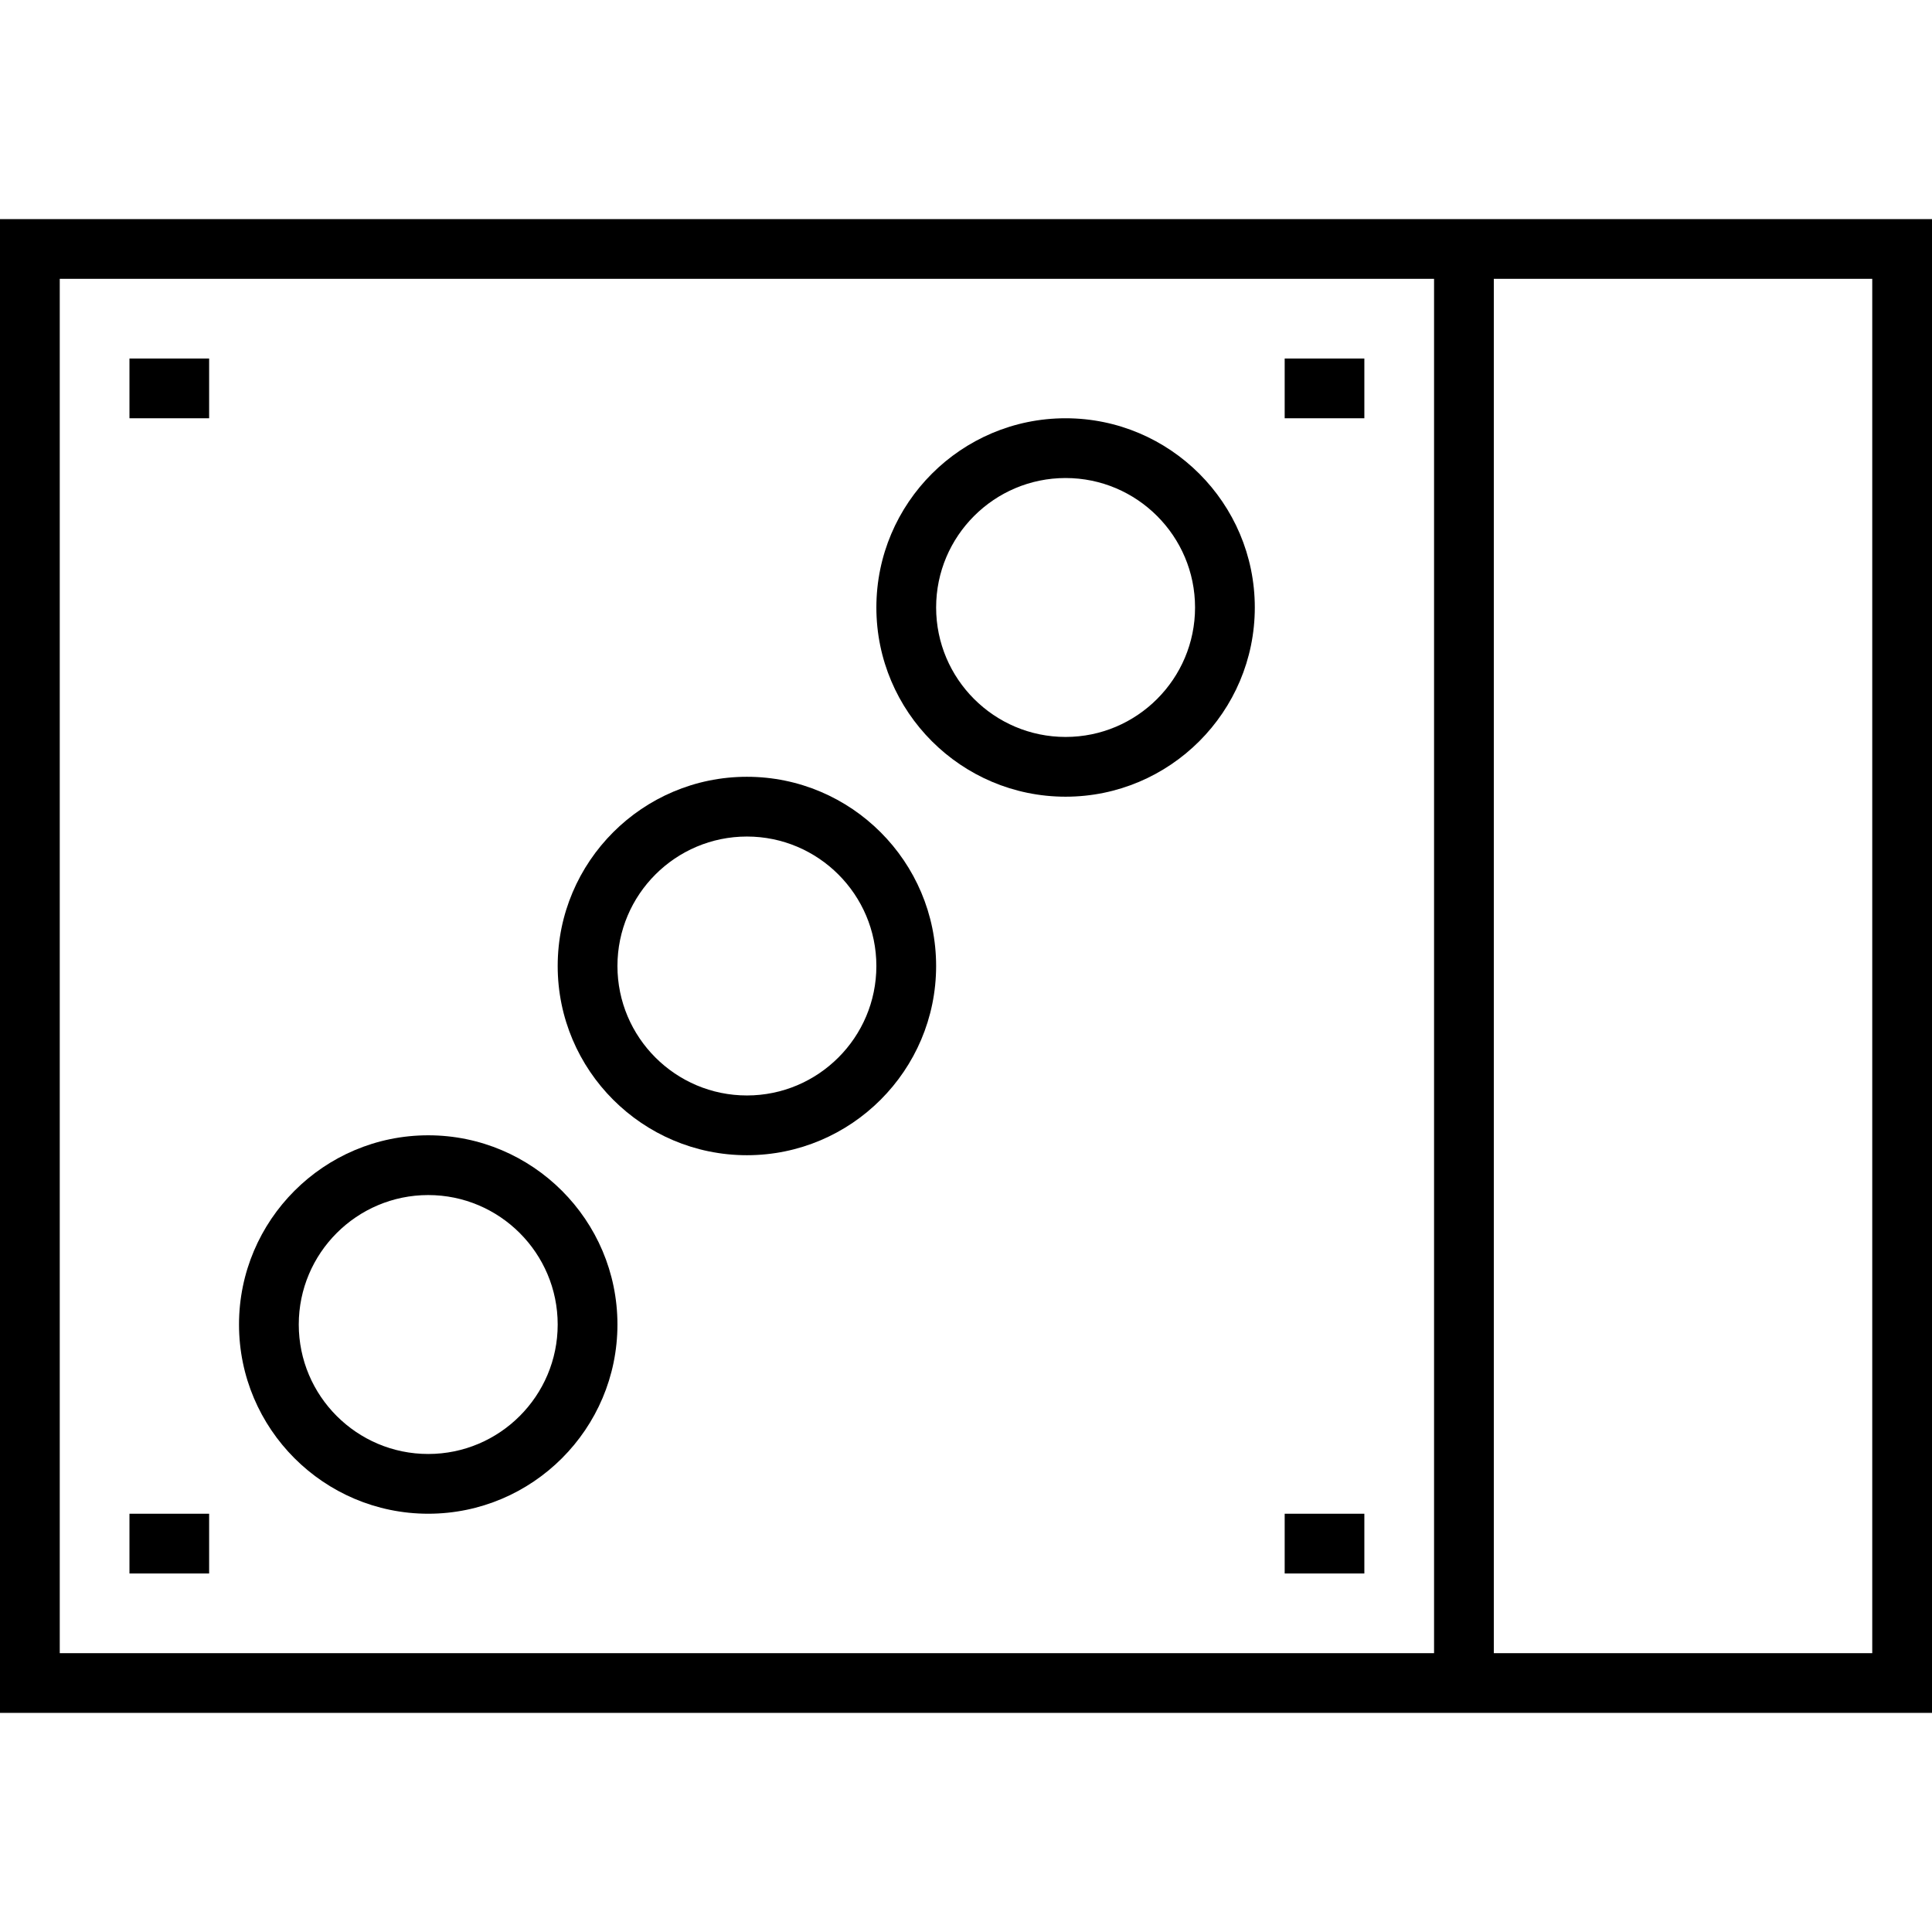 <?xml version="1.0" encoding="iso-8859-1"?>
<!-- Generator: Adobe Illustrator 19.0.0, SVG Export Plug-In . SVG Version: 6.00 Build 0)  -->
<svg version="1.1" id="Layer_1" xmlns="http://www.w3.org/2000/svg" xmlns:xlink="http://www.w3.org/1999/xlink" x="0px" y="0px"
	 viewBox="0 0 512 512" style="enable-background:new 0 0 512 512;" xml:space="preserve">
<g>
	<g>
		<path d="M0,58.062v395.876h512V58.062H0z M380.041,438.103H15.835V73.897h364.206V438.103z M496.165,438.103H395.876V73.897
			h100.289V438.103z"/>
	</g>
</g>
<g>
	<g>
		<path d="M113.485,300.866c-27.649,0-50.144,22.495-50.144,50.144s22.495,50.144,50.144,50.144s50.144-22.495,50.144-50.144
			S141.134,300.866,113.485,300.866z M113.485,385.32c-18.918,0-34.309-15.392-34.309-34.309s15.392-34.309,34.309-34.309
			s34.309,15.392,34.309,34.309S132.402,385.32,113.485,385.32z"/>
	</g>
</g>
<g>
	<g>
		<path d="M282.392,110.845c-27.649,0-50.144,22.495-50.144,50.144s22.495,50.144,50.144,50.144
			c27.649,0,50.144-22.495,50.144-50.144S310.041,110.845,282.392,110.845z M282.392,195.299c-18.919,0-34.309-15.392-34.309-34.309
			s15.391-34.309,34.309-34.309c18.919,0,34.309,15.392,34.309,34.309S301.31,195.299,282.392,195.299z"/>
	</g>
</g>
<g>
	<g>
		<path d="M197.938,205.856c-27.649,0-50.144,22.495-50.144,50.144s22.495,50.144,50.144,50.144s50.144-22.495,50.144-50.144
			S225.587,205.856,197.938,205.856z M197.938,290.309c-18.918,0-34.309-15.392-34.309-34.309s15.392-34.309,34.309-34.309
			s34.309,15.392,34.309,34.309S216.856,290.309,197.938,290.309z"/>
	</g>
</g>
<g>
	<g>
		<rect x="34.309" y="95.01" width="21.113" height="15.835"/>
	</g>
</g>
<g>
	<g>
		<rect x="34.309" y="401.155" width="21.113" height="15.835"/>
	</g>
</g>
<g>
	<g>
		<rect x="340.454" y="95.01" width="21.113" height="15.835"/>
	</g>
</g>
<g>
	<g>
		<rect x="340.454" y="401.155" width="21.113" height="15.835"/>
	</g>
</g>
<g>
</g>
<g>
</g>
<g>
</g>
<g>
</g>
<g>
</g>
<g>
</g>
<g>
</g>
<g>
</g>
<g>
</g>
<g>
</g>
<g>
</g>
<g>
</g>
<g>
</g>
<g>
</g>
<g>
</g>
</svg>
